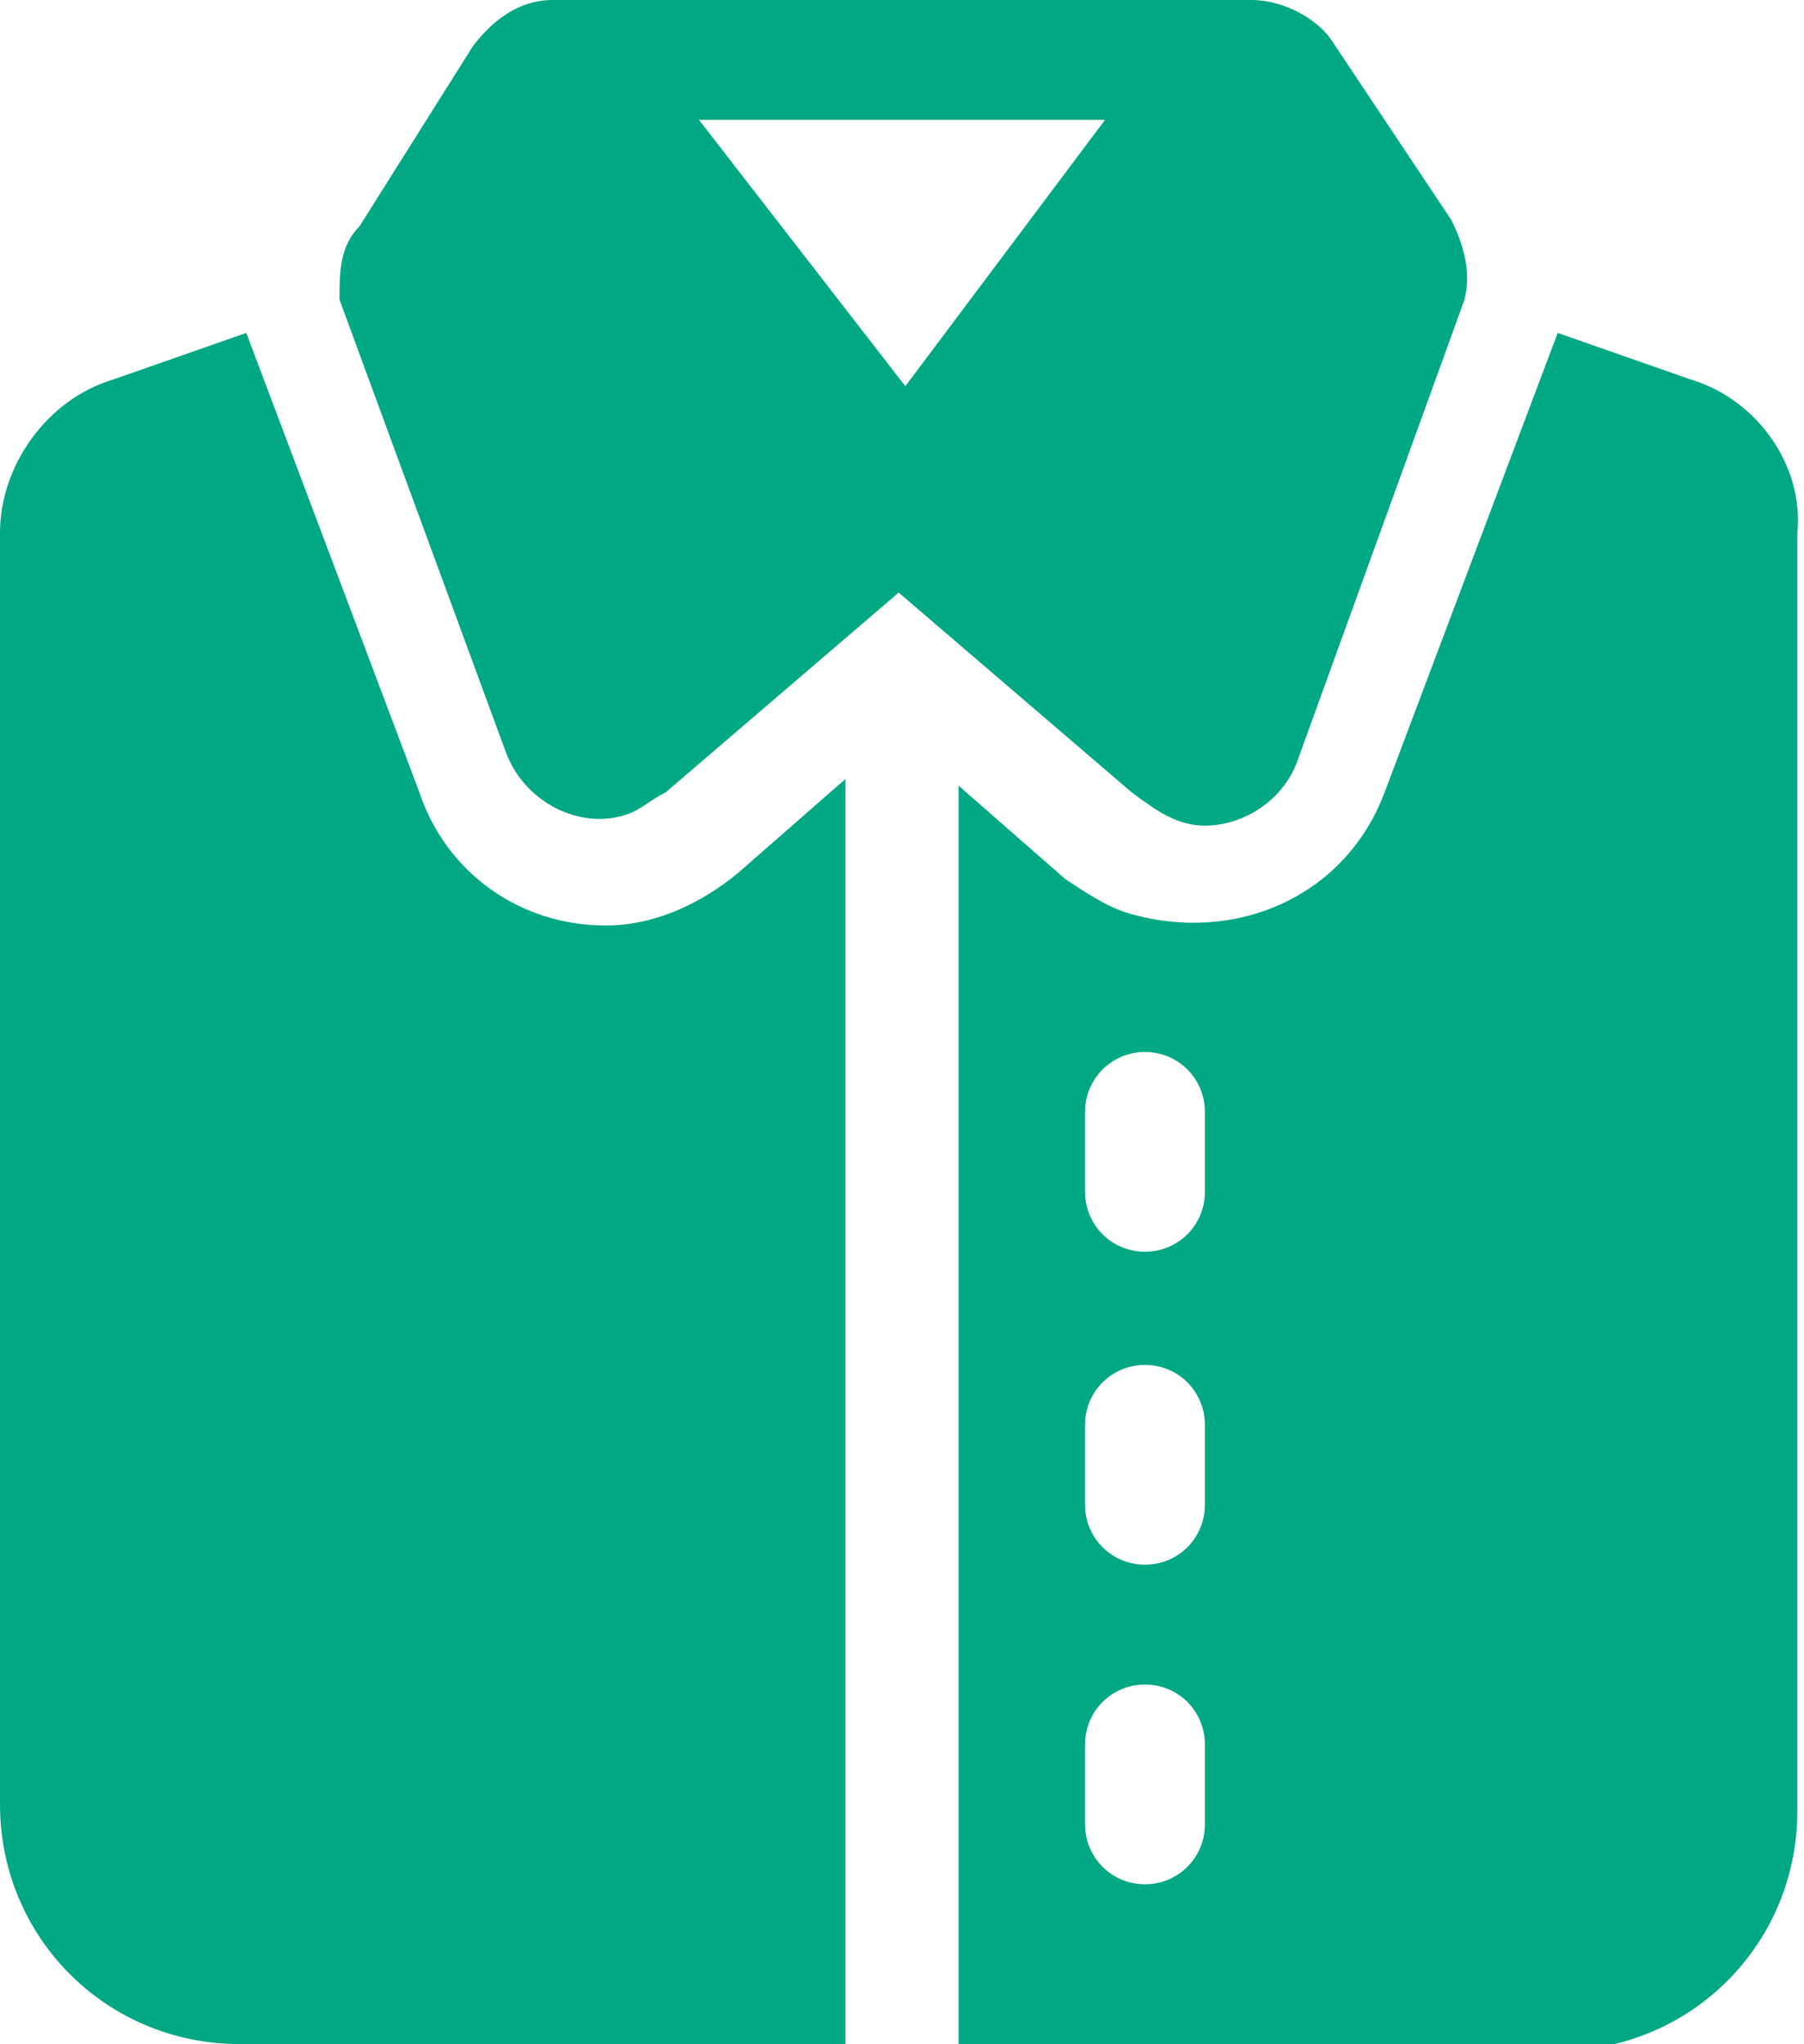 <?xml version="1.0" encoding="utf-8"?>
<!-- Generator: Adobe Illustrator 25.4.1, SVG Export Plug-In . SVG Version: 6.00 Build 0)  -->
<svg version="1.1" id="Layer_1" xmlns="http://www.w3.org/2000/svg" xmlns:xlink="http://www.w3.org/1999/xlink" x="0px" y="0px"
	 viewBox="0 0 27.1 30.7" style="enable-background:new 0 0 27.1 30.7;" xml:space="preserve">
<style type="text/css">
	.st0{fill:#00A884;}
</style>
<path class="st0" d="M18.1,12.4c0.6,0,1.2-0.4,1.4-1L22,4.5c0.1-0.4,0-0.8-0.2-1.2L20,0.6C19.8,0.3,19.3,0,18.8,0H8.3
	C7.8,0,7.4,0.3,7.1,0.7L5.4,3.4C5.1,3.7,5.1,4.1,5.1,4.5l2.5,6.8c0.3,0.8,1.2,1.2,1.9,0.9c0.2-0.1,0.3-0.2,0.5-0.3l3.5-3l3.5,3
	C17.4,12.2,17.7,12.4,18.1,12.4z M13.6,5.8l-3.1-4h6.1L13.6,5.8z M9.1,13.9c-1.3,0-2.4-0.8-2.8-2L3.7,5l-2,0.7C0.7,6,0,7,0,8v19.1
	c0,2,1.6,3.6,3.6,3.6h9.1v-19l-1.6,1.4C10.5,13.6,9.8,13.9,9.1,13.9z M25.4,5.7l-2-0.7l-2.6,6.9c-0.6,1.6-2.3,2.3-3.9,1.8
	c-0.3-0.1-0.6-0.3-0.9-0.5l-1.6-1.4v19h9c2,0,3.6-1.6,3.6-3.6V8C27.1,7,26.4,6,25.4,5.7z M18.1,27.4c0,0.5-0.4,0.9-0.9,0.9
	s-0.9-0.4-0.9-0.9v-1.2c0-0.5,0.4-0.9,0.9-0.9s0.9,0.4,0.9,0.9V27.4z M18.1,22.6c0,0.5-0.4,0.9-0.9,0.9s-0.9-0.4-0.9-0.9v-1.2
	c0-0.5,0.4-0.9,0.9-0.9s0.9,0.4,0.9,0.9V22.6z M18.1,17.9c0,0.5-0.4,0.9-0.9,0.9s-0.9-0.4-0.9-0.9v-1.2c0-0.5,0.4-0.9,0.9-0.9
	s0.9,0.4,0.9,0.9V17.9z"/>
</svg>
